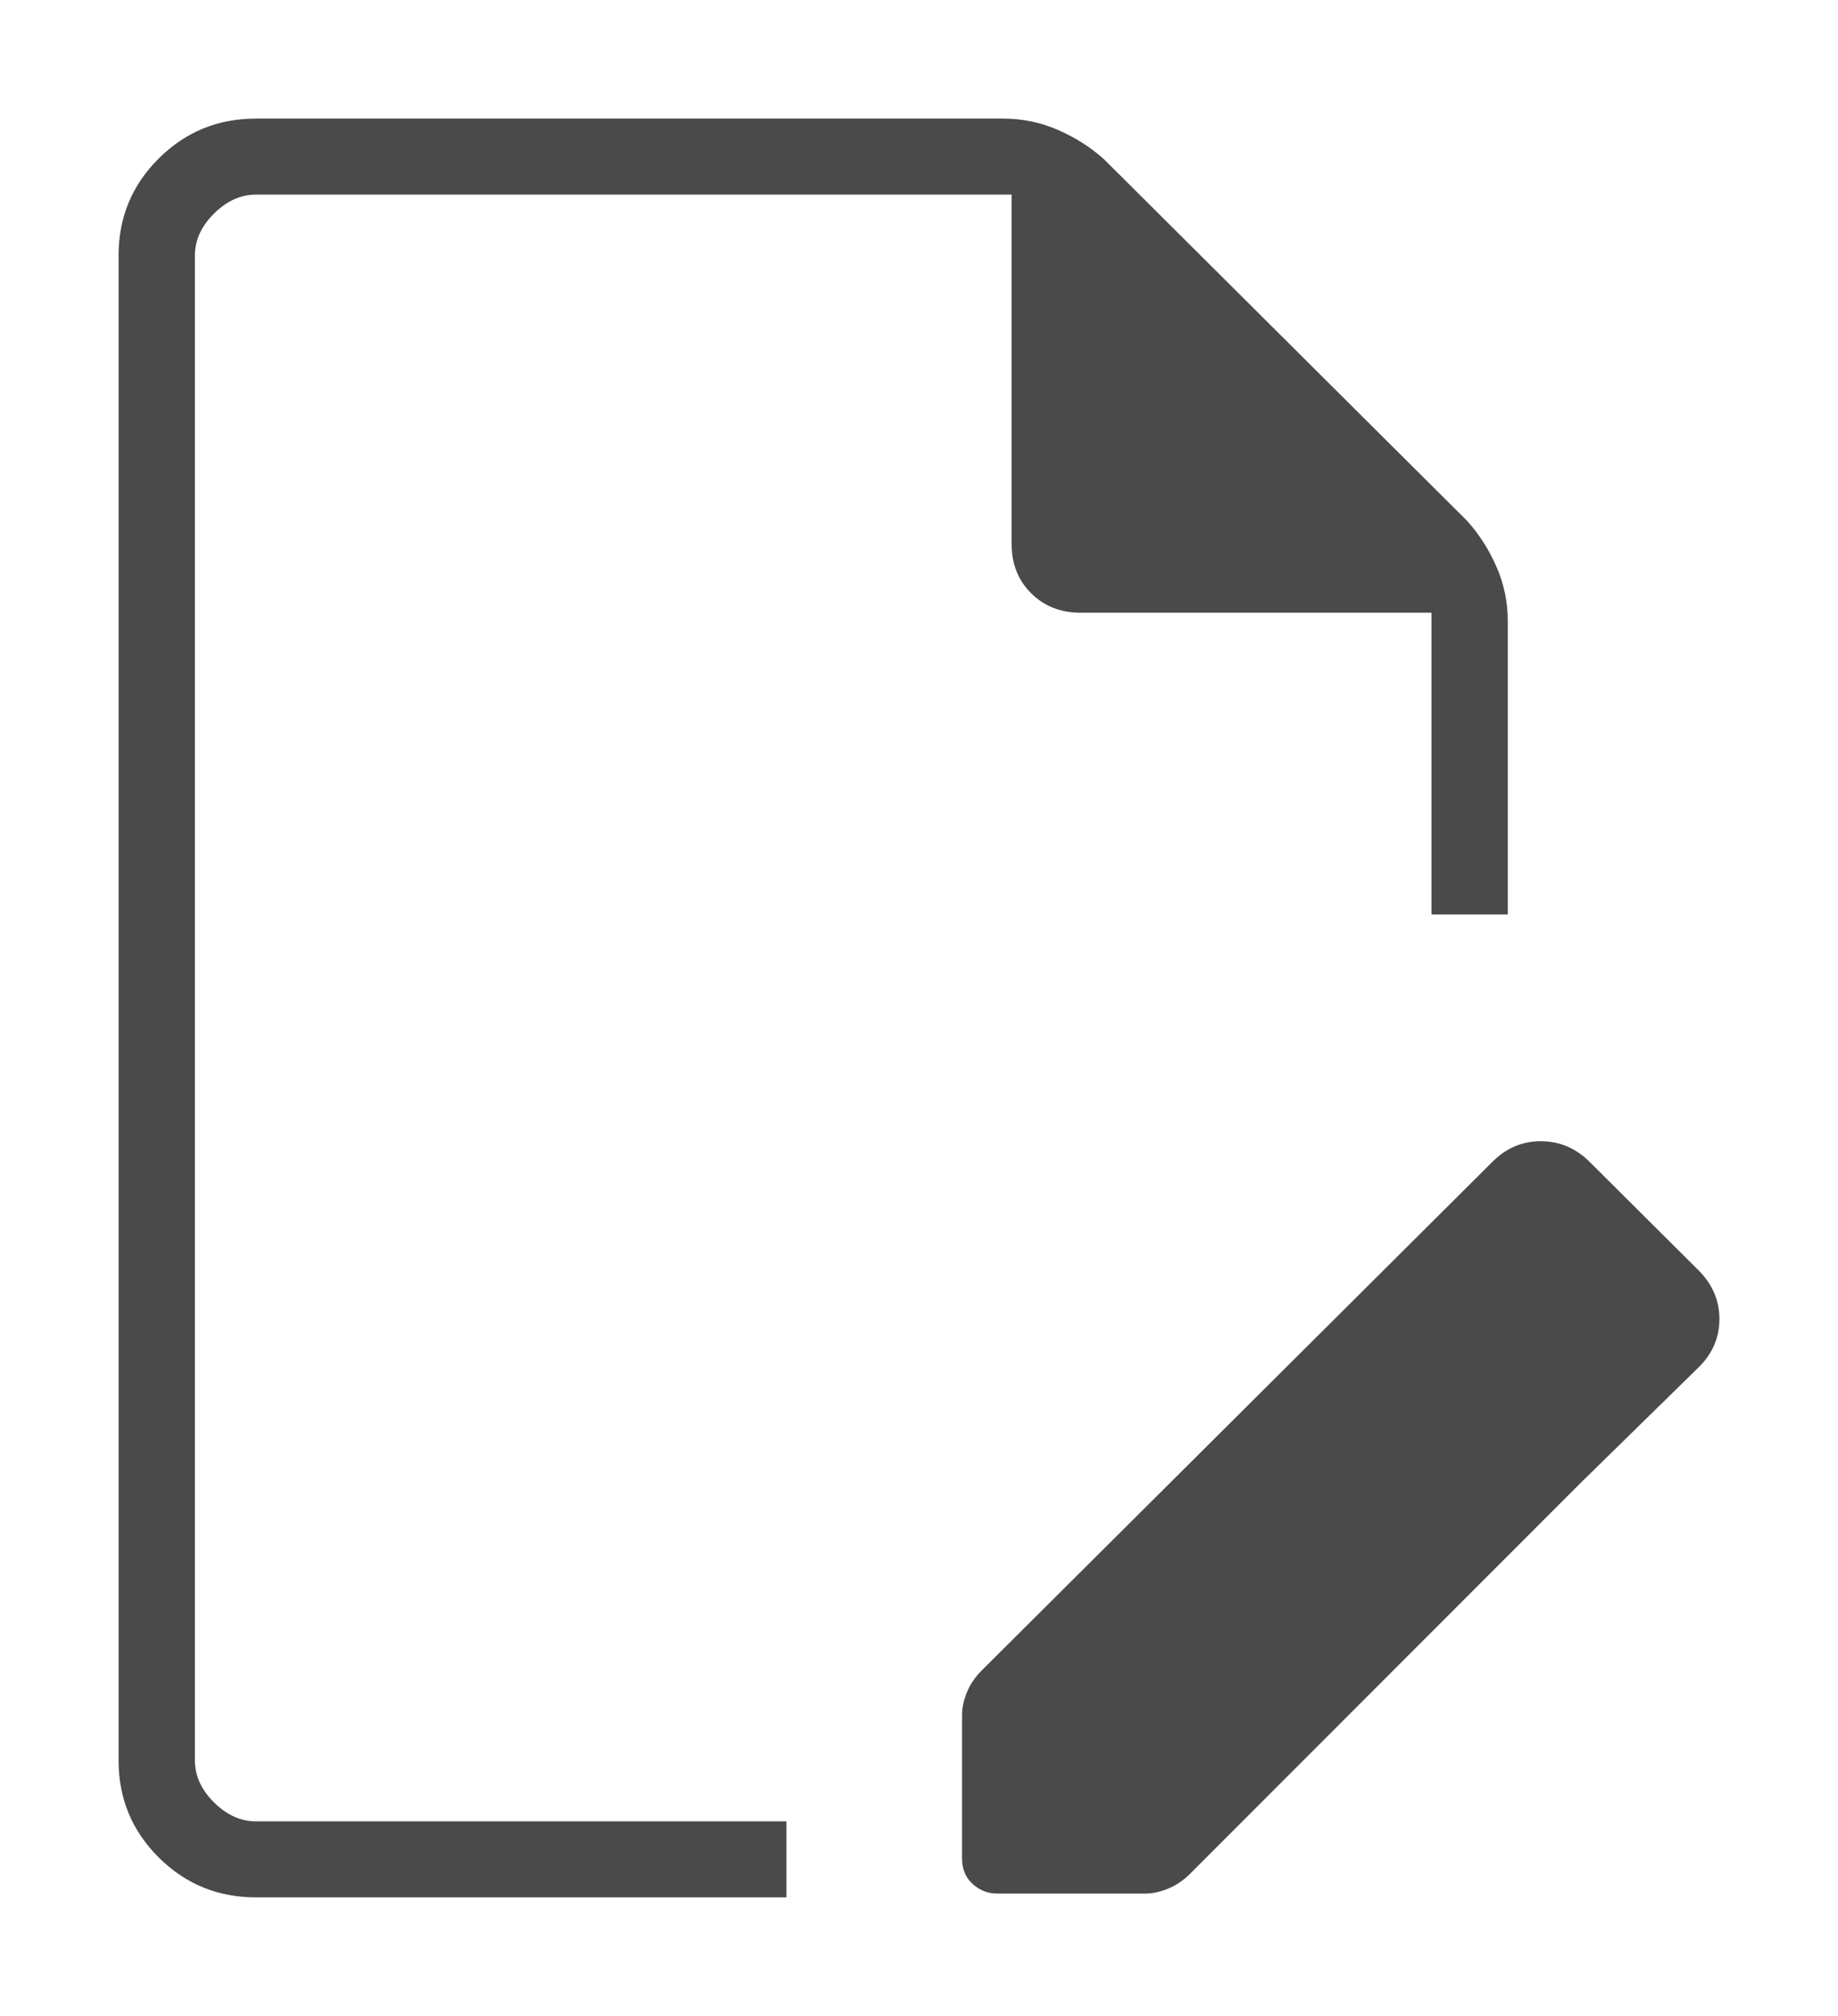 <svg width="62" height="68" viewBox="0 0 62 68" fill="none" xmlns="http://www.w3.org/2000/svg">
<g filter="url(#filter0_d_418_1649)">
<path d="M8.635 60C7.348 60 6.254 59.551 5.353 58.653C4.451 57.755 4 56.666 4 55.385V4.615C4 3.334 4.451 2.245 5.353 1.347C6.254 0.449 7.348 0 8.635 0H33.835C34.487 0 35.106 0.128 35.692 0.385C36.278 0.641 36.794 0.97 37.241 1.372L49.484 13.564C49.887 14.008 50.218 14.523 50.475 15.107C50.733 15.69 50.861 16.306 50.861 16.955V26.846H48.287V16.667H36.442C35.775 16.667 35.222 16.448 34.783 16.011C34.344 15.574 34.125 15.024 34.125 14.359V2.564H8.635C8.12 2.564 7.648 2.778 7.218 3.205C6.789 3.632 6.575 4.103 6.575 4.615V55.385C6.575 55.897 6.789 56.367 7.218 56.795C7.648 57.222 8.12 57.436 8.635 57.436H26.529V60H8.635ZM46.343 39.173L51.73 44.474L41.02 55.192L38.522 57.692L51.73 44.474L53.301 46.038L40.151 59.197C39.923 59.425 39.674 59.594 39.405 59.705C39.135 59.816 38.874 59.872 38.621 59.872H33.642C33.325 59.872 33.047 59.764 32.809 59.548C32.571 59.332 32.452 59.045 32.452 58.686V53.856C32.452 53.604 32.507 53.344 32.619 53.076C32.73 52.807 32.9 52.559 33.129 52.332L46.343 39.173ZM53.301 46.038L46.343 39.173L50.353 35.179C50.812 34.722 51.353 34.494 51.975 34.494C52.597 34.494 53.142 34.722 53.61 35.179L57.311 38.865C57.77 39.331 58 39.874 58 40.494C58 41.113 57.77 41.652 57.311 42.109L53.301 46.038Z" fill="#4A4A4A"/>
</g>
<defs>
<filter id="filter0_d_418_1649" x="0" y="0" width="62" height="68" filterUnits="userSpaceOnUse" color-interpolation-filters="sRGB">
<feFlood flood-opacity="0" result="BackgroundImageFix"/>
<feColorMatrix in="SourceAlpha" type="matrix" values="0 0 0 0 0 0 0 0 0 0 0 0 0 0 0 0 0 0 127 0" result="hardAlpha"/>
<feOffset dy="4"/>
<feGaussianBlur stdDeviation="2"/>
<feComposite in2="hardAlpha" operator="out"/>
<feColorMatrix type="matrix" values="0 0 0 0 0 0 0 0 0 0 0 0 0 0 0 0 0 0 0.25 0"/>
<feBlend mode="normal" in2="BackgroundImageFix" result="effect1_dropShadow_418_1649"/>
<feBlend mode="normal" in="SourceGraphic" in2="effect1_dropShadow_418_1649" result="shape"/>
</filter>
</defs>
</svg>
